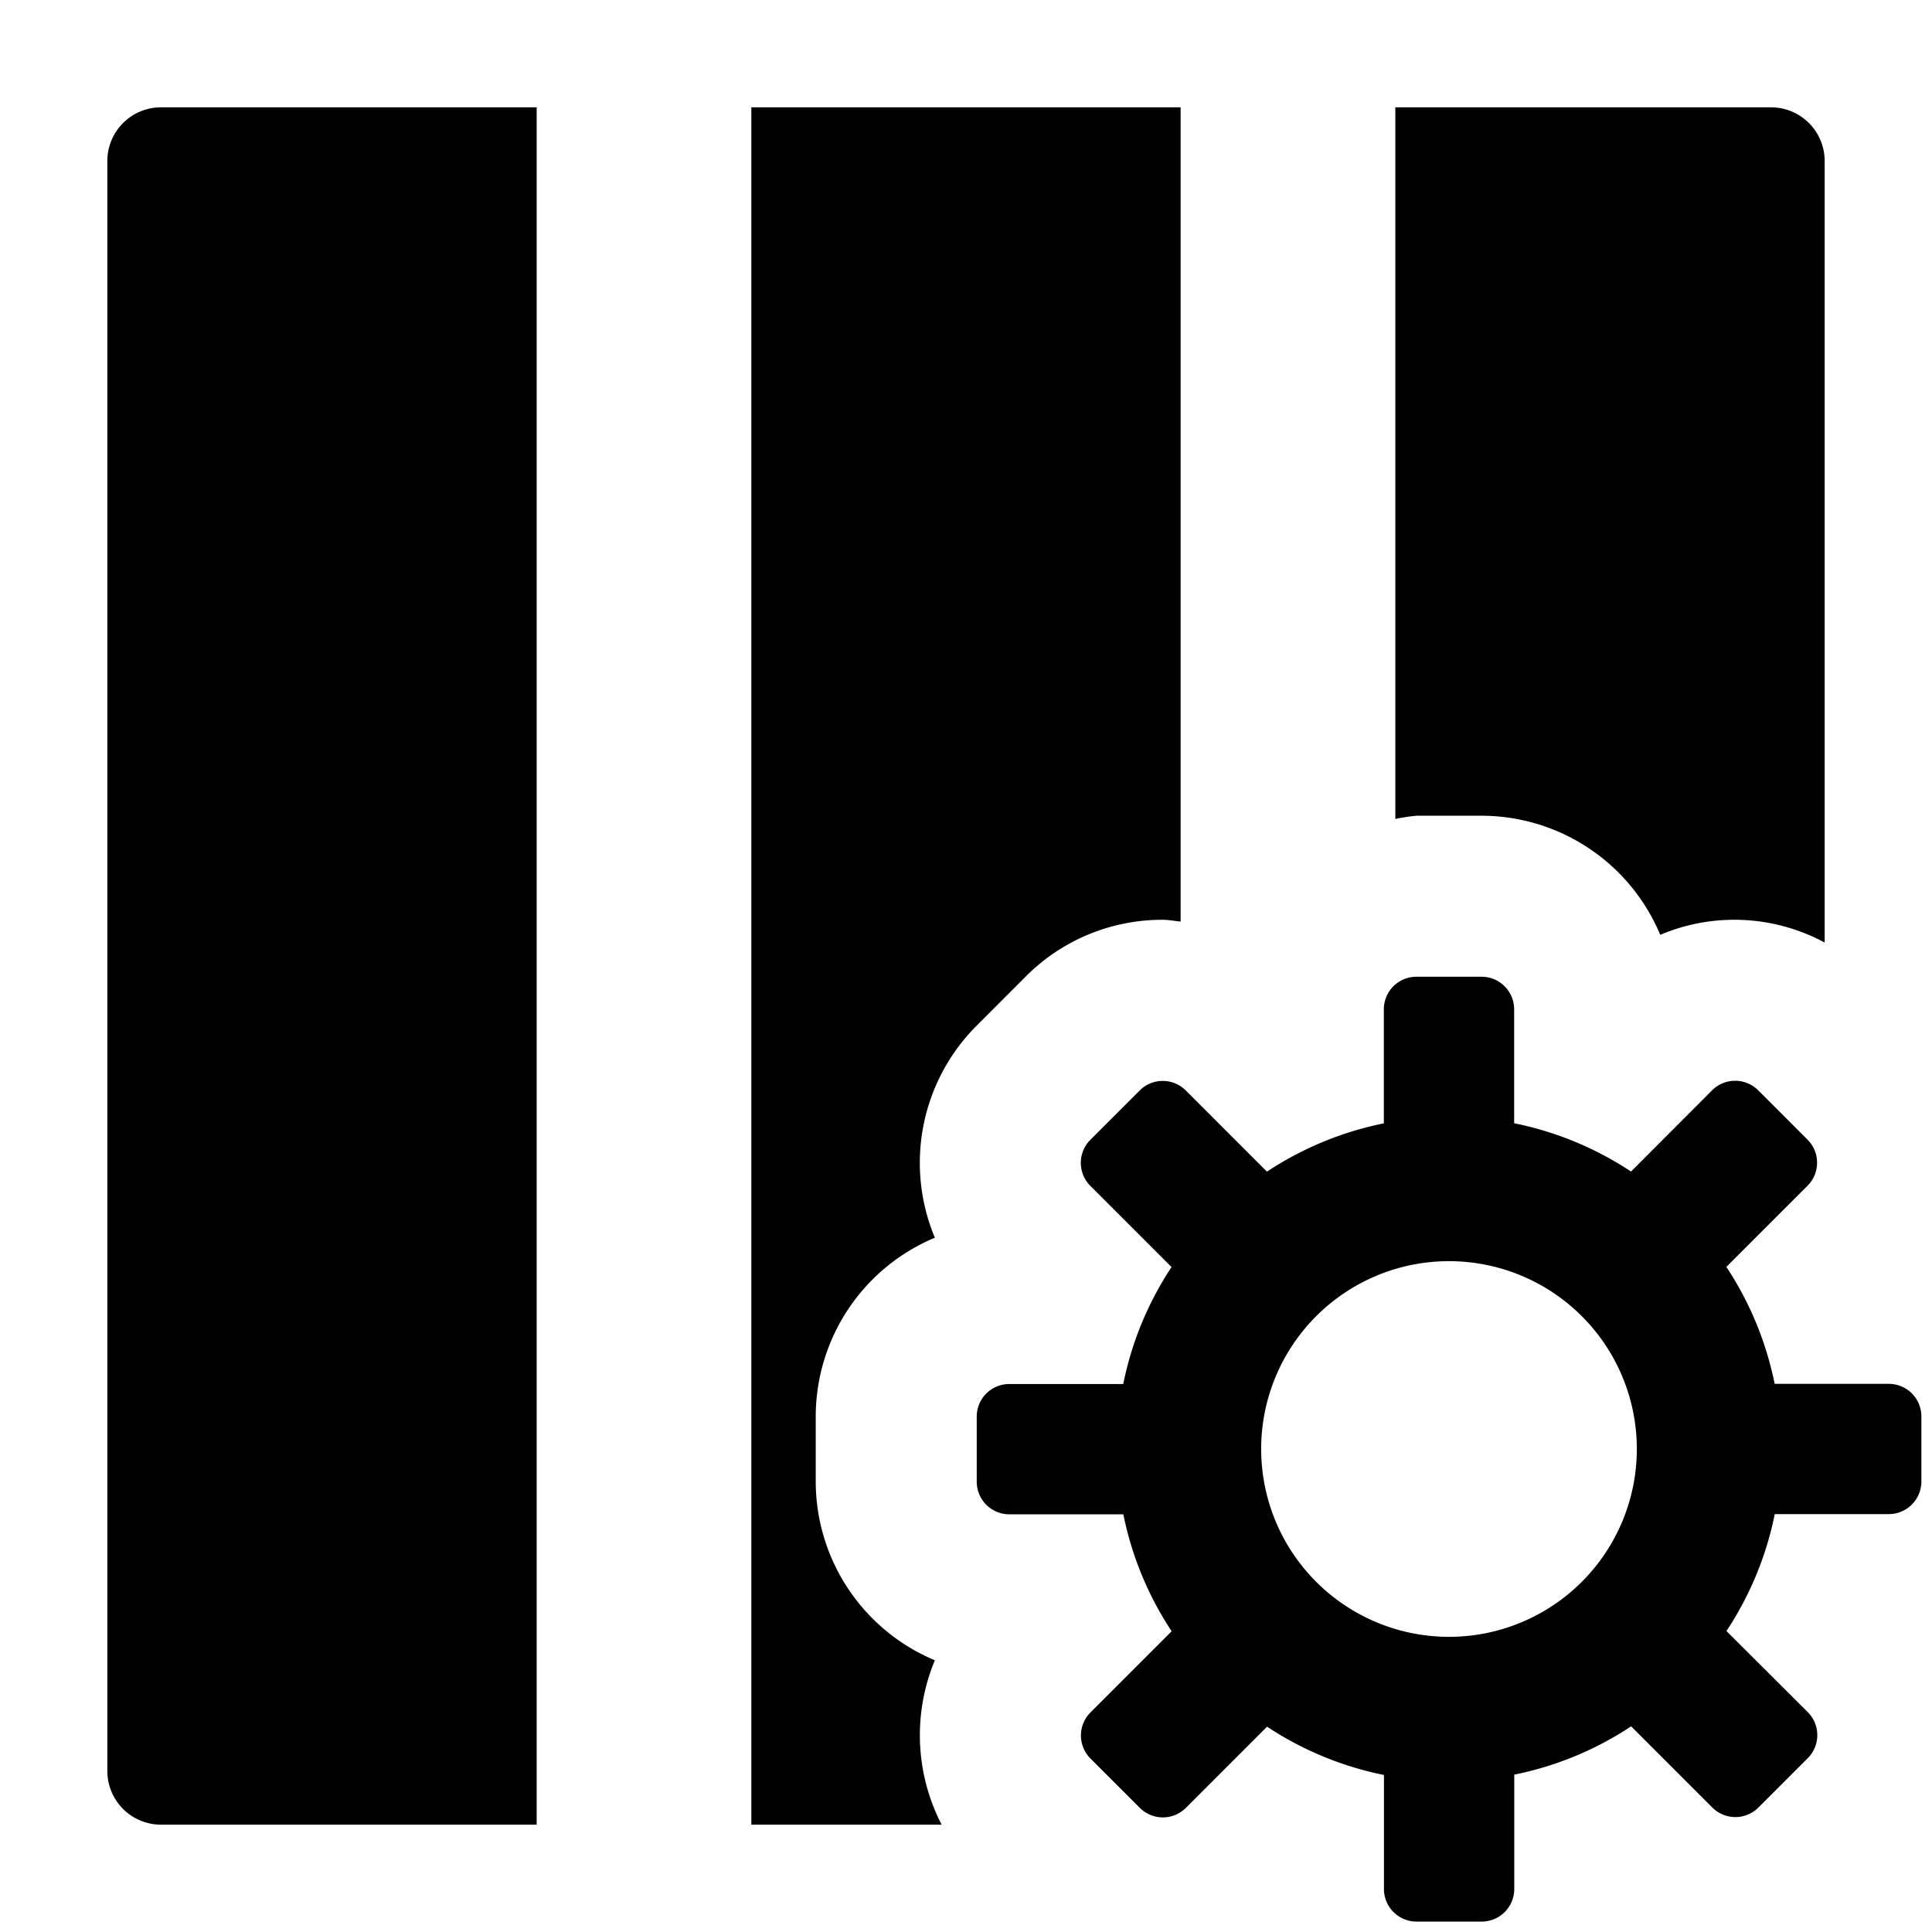 <svg xmlns="http://www.w3.org/2000/svg" width="36" height="36" viewBox="0 0 36 36"><path d="M10 34H3a1 1 0 0 1-1-1V3a1 1 0 0 1 1-1h7ZM17.42 30.937a3.613 3.613 0 0 1-2.22-3.33v-1.214a3.612 3.612 0 0 1 2.22-3.33 3.614 3.614 0 0 1 .775-3.948l.918-.919a3.584 3.584 0 0 1 2.552-1.057c.114 0 .223.023.334.033V2H14v32h3.546a3.627 3.627 0 0 1-.126-3.063ZM26.393 15.2h1.214a3.613 3.613 0 0 1 3.329 2.219 3.545 3.545 0 0 1 3.064.144V3a1 1 0 0 0-1-1h-7v13.26a3.42 3.42 0 0 1 .393-.06Z"/><path d="M35.193 25.786h-2.125a6.142 6.142 0 0 0-.9-2.179l1.513-1.513a.607.607 0 0 0 0-.858l-.92-.92a.607.607 0 0 0-.858 0l-1.511 1.514a6.145 6.145 0 0 0-2.178-.9v-2.123a.607.607 0 0 0-.607-.607h-1.214a.607.607 0 0 0-.607.607v2.125a6.145 6.145 0 0 0-2.178.9l-1.513-1.513a.607.607 0 0 0-.858 0l-.92.92a.607.607 0 0 0 0 .858l1.513 1.513a6.142 6.142 0 0 0-.9 2.179h-2.123a.607.607 0 0 0-.607.607v1.214a.607.607 0 0 0 .607.607h2.125a6.142 6.142 0 0 0 .9 2.179l-1.513 1.513a.607.607 0 0 0 0 .858l.92.92a.607.607 0 0 0 .858 0l1.513-1.513a6.145 6.145 0 0 0 2.178.9v2.125a.607.607 0 0 0 .607.607h1.214a.607.607 0 0 0 .607-.607v-2.131a6.145 6.145 0 0 0 2.178-.9l1.513 1.513a.607.607 0 0 0 .858 0l.92-.92a.607.607 0 0 0 0-.858l-1.515-1.511a6.142 6.142 0 0 0 .9-2.179h2.125a.607.607 0 0 0 .607-.607v-1.213a.607.607 0 0 0-.607-.607ZM27 30.5a3.5 3.5 0 1 1 3.5-3.5 3.5 3.5 0 0 1-3.5 3.5Z"/></svg>